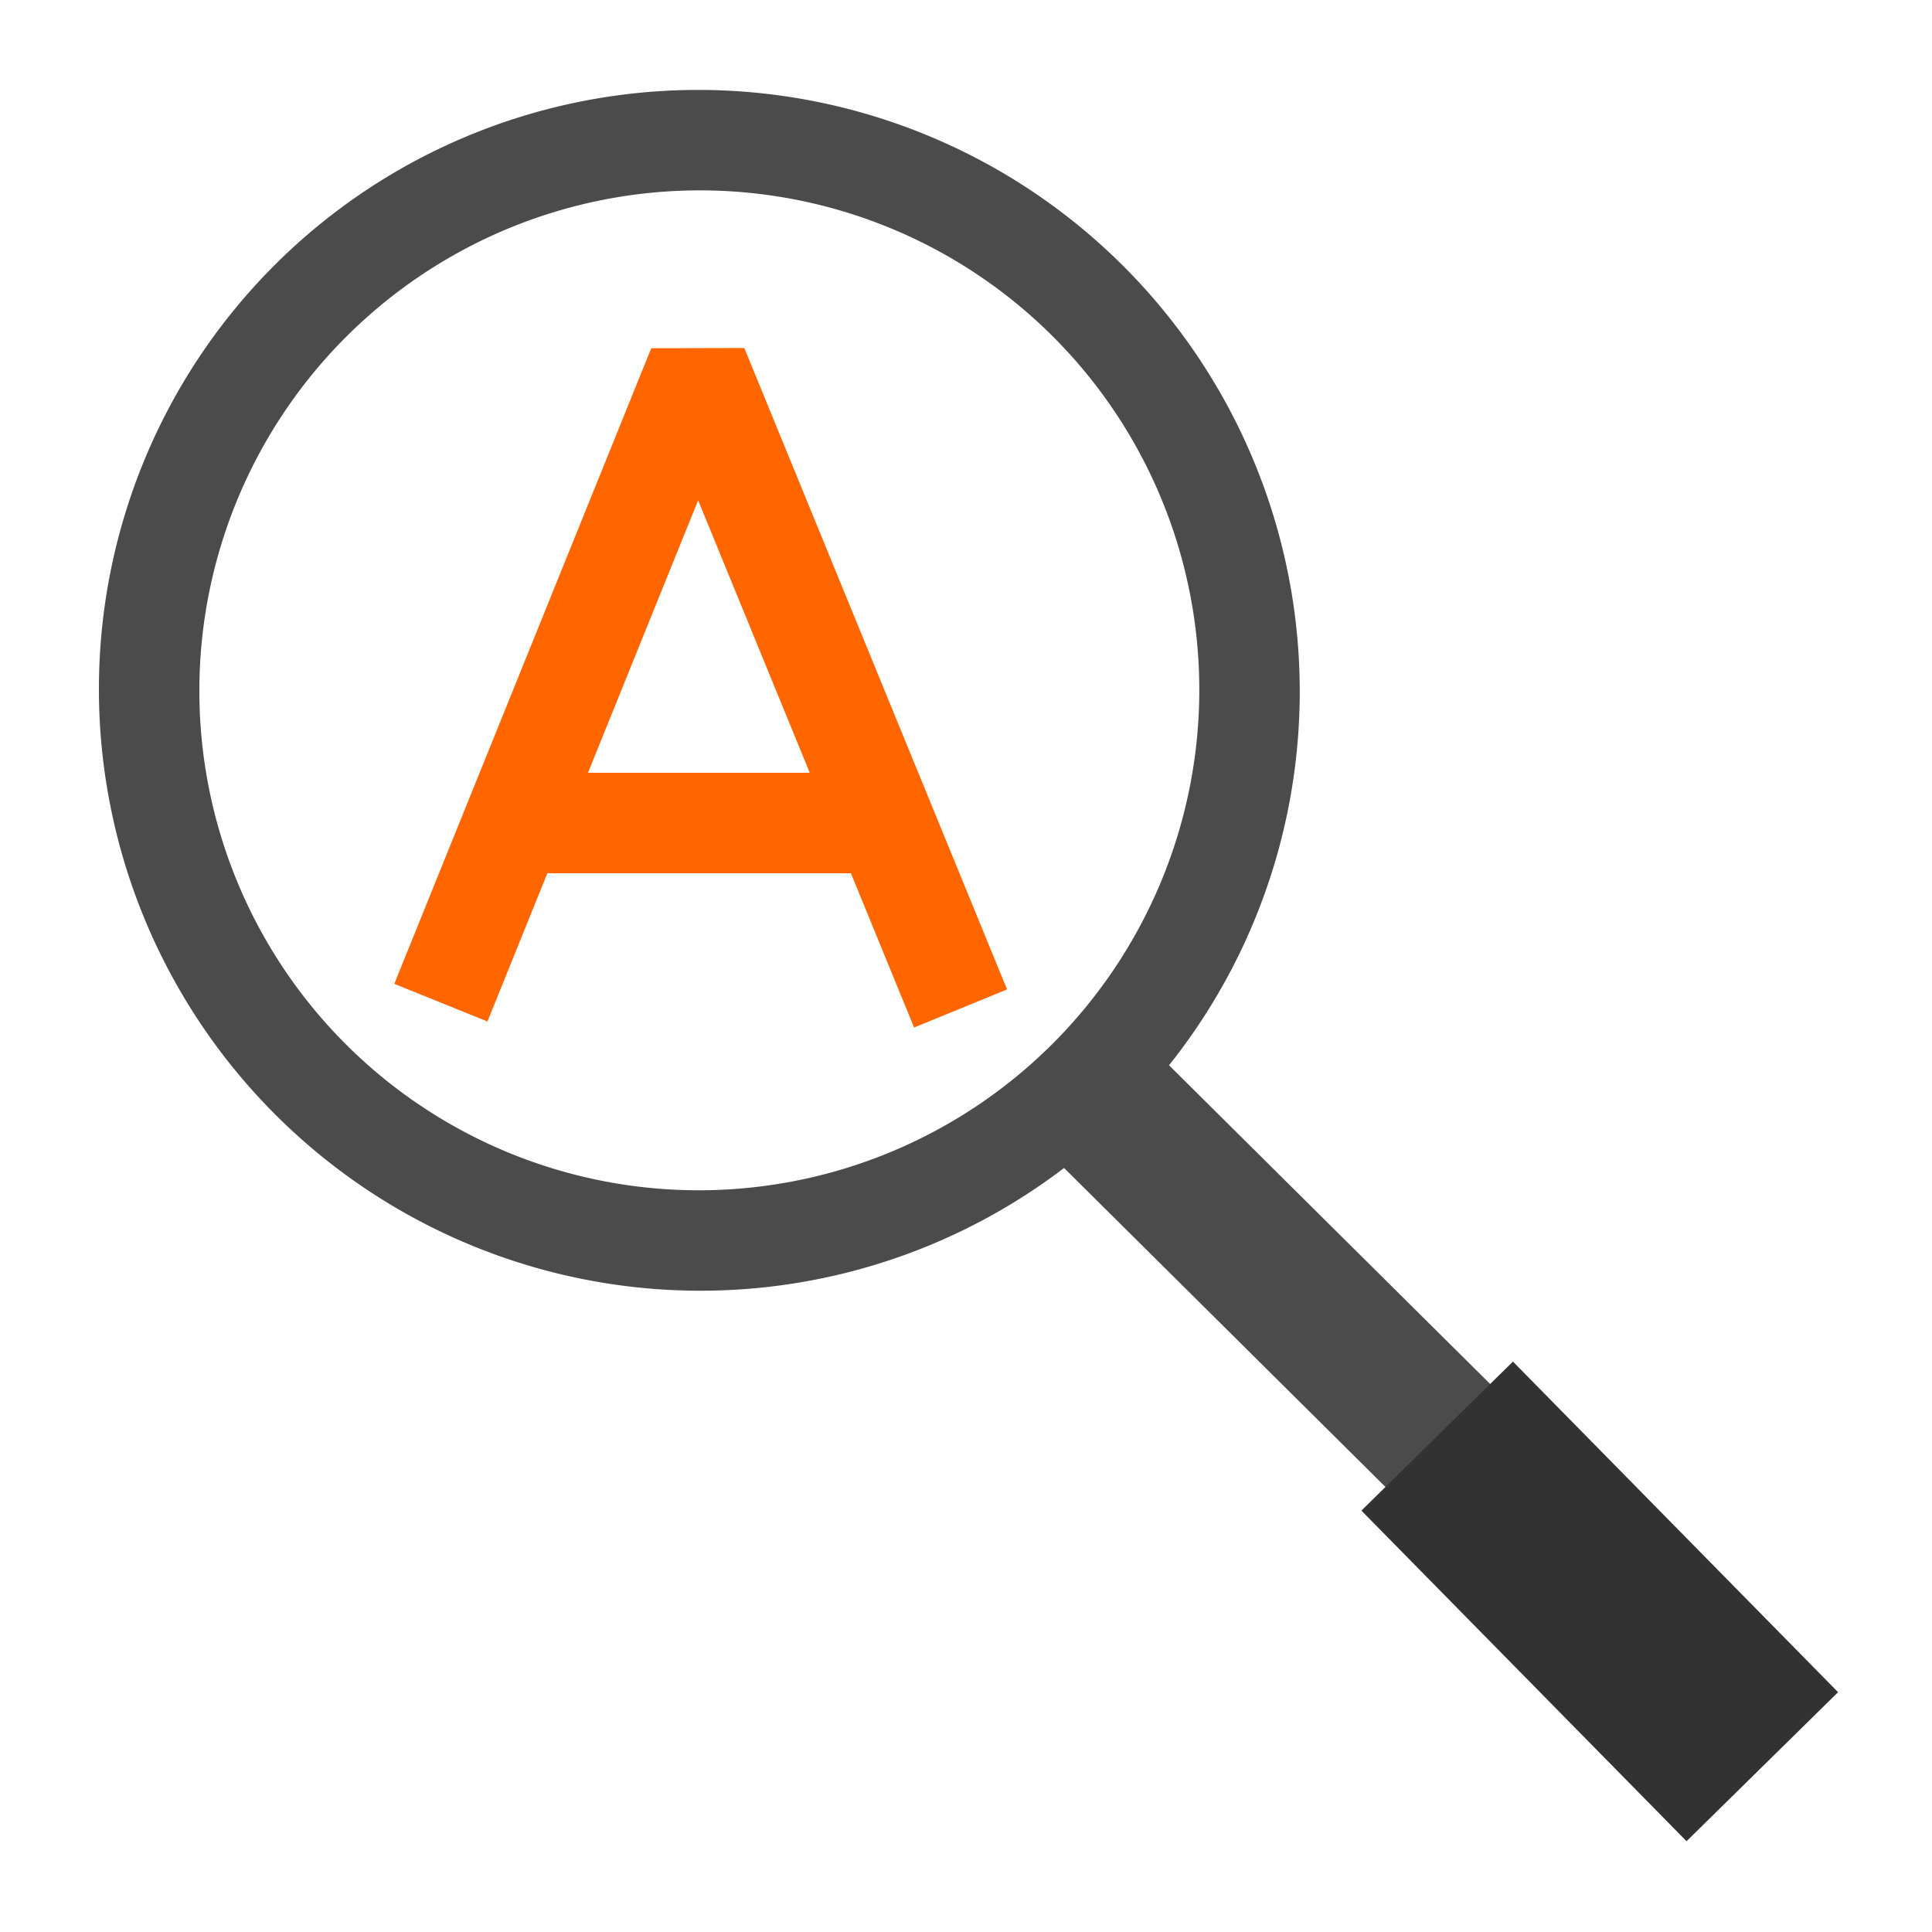 <?xml version="1.0" encoding="UTF-8" standalone="no"?>
<svg
   xmlns:dc="http://purl.org/dc/elements/1.1/"
   xmlns:cc="http://creativecommons.org/ns#"
   xmlns:rdf="http://www.w3.org/1999/02/22-rdf-syntax-ns#"
   xmlns:svg="http://www.w3.org/2000/svg"
   xmlns="http://www.w3.org/2000/svg"
   xmlns:sodipodi="http://sodipodi.sourceforge.net/DTD/sodipodi-0.dtd"
   xmlns:inkscape="http://www.inkscape.org/namespaces/inkscape"
   viewBox="0 0 500 500"
   id="svg2"
   version="1.1"
   inkscape:version="0.48.5 r10040"
   width="100%"
   height="100%"
   sodipodi:docname="appgrid.svg">
  <sodipodi:namedview
     pagecolor="#ffffff"
     bordercolor="#666666"
     borderopacity="1"
     objecttolerance="10"
     gridtolerance="10"
     guidetolerance="10"
     inkscape:pageopacity="0"
     inkscape:pageshadow="2"
     inkscape:window-width="1366"
     inkscape:window-height="716"
     id="namedview71"
     showgrid="false"
     inkscape:zoom="0.35355339"
     inkscape:cx="-11.386133"
     inkscape:cy="211.41614"
     inkscape:window-x="0"
     inkscape:window-y="0"
     inkscape:window-maximized="1"
     inkscape:current-layer="svg2" />
  <defs
     id="defs4">
    <linearGradient
       id="linearGradient3764"
       x1="1"
       x2="47"
       gradientUnits="userSpaceOnUse"
       gradientTransform="matrix(0,-1,1,0,-1.5e-6,48)">
      <stop
         stop-color="#ed6d17"
         stop-opacity="1"
         id="stop7" />
      <stop
         offset="1"
         stop-color="#ef772a"
         stop-opacity="1"
         id="stop9" />
    </linearGradient>
    <clipPath
       id="clipPath-290788785">
      <g
         transform="translate(0,-1004.362)"
         id="g12">
        <path
           d="m -24,13 c 0,1.105 -0.672,2 -1.5,2 -0.828,0 -1.5,-0.895 -1.5,-2 0,-1.105 0.672,-2 1.5,-2 0.828,0 1.5,0.895 1.5,2 z"
           transform="matrix(15.333,0,0,11.5,415,878.862)"
           id="path14"
           inkscape:connector-curvature="0"
           style="fill:#1890d0" />
      </g>
    </clipPath>
    <clipPath
       id="clipPath-297324635">
      <g
         transform="translate(0,-1004.362)"
         id="g17">
        <path
           d="m -24,13 c 0,1.105 -0.672,2 -1.5,2 -0.828,0 -1.5,-0.895 -1.5,-2 0,-1.105 0.672,-2 1.5,-2 0.828,0 1.5,0.895 1.5,2 z"
           transform="matrix(15.333,0,0,11.5,415,878.862)"
           id="path19"
           inkscape:connector-curvature="0"
           style="fill:#1890d0" />
      </g>
    </clipPath>
  </defs>
  <g
     id="g33"
     transform="translate(0,452)" />
  <path
     sodipodi:type="arc"
     style="fill:none;stroke:#4b4b4b;stroke-width:25.834;stroke-miterlimit:4;stroke-opacity:1;stroke-dasharray:none"
     id="path2996"
     sodipodi:cx="211.70058"
     sodipodi:cy="184.75023"
     sodipodi:rx="140.36668"
     sodipodi:ry="142.66779"
     d="m 352.066,184.118 a 140.367,142.668 0 1 1 0,-6e-5"
     sodipodi:start="6.2787571"
     sodipodi:end="12.561942"
     transform="matrix(0.716,0.719,-0.707,0.704,159.581,-103.174)"
     sodipodi:open="true" />
  <path
     style="fill:none;stroke:#4b4b4b;stroke-width:38;stroke-linecap:butt;stroke-linejoin:miter;stroke-miterlimit:4;stroke-opacity:1;stroke-dasharray:none"
     d="m 282.136,282.211 93.338,92.631"
     id="path3766"
     inkscape:connector-curvature="0" />
  <path
     style="fill:none;stroke:#323232;stroke-width:55;stroke-linecap:butt;stroke-linejoin:miter;stroke-miterlimit:4;stroke-opacity:1;stroke-dasharray:none"
     d="m 371.938,371.66 84.146,85.56"
     id="path3766-3"
     inkscape:connector-curvature="0"
     sodipodi:nodetypes="cc" />
  <path
     style="fill:none;stroke:#ff6600;stroke-width:26;stroke-linecap:butt;stroke-linejoin:bevel;stroke-miterlimit:4;stroke-opacity:1;stroke-dasharray:none"
     d="m 114.096,259.49 66.5,-164.5 68,166"
     id="path3786"
     inkscape:connector-curvature="0"
     sodipodi:nodetypes="ccc" />
  <path
     style="fill:none;stroke:#ff6600;stroke-width:26;stroke-linecap:butt;stroke-linejoin:miter;stroke-opacity:1;stroke-miterlimit:4;stroke-dasharray:none"
     d="m 141.5,213 79.5,0"
     id="path3788"
     inkscape:connector-curvature="0" />
</svg>
